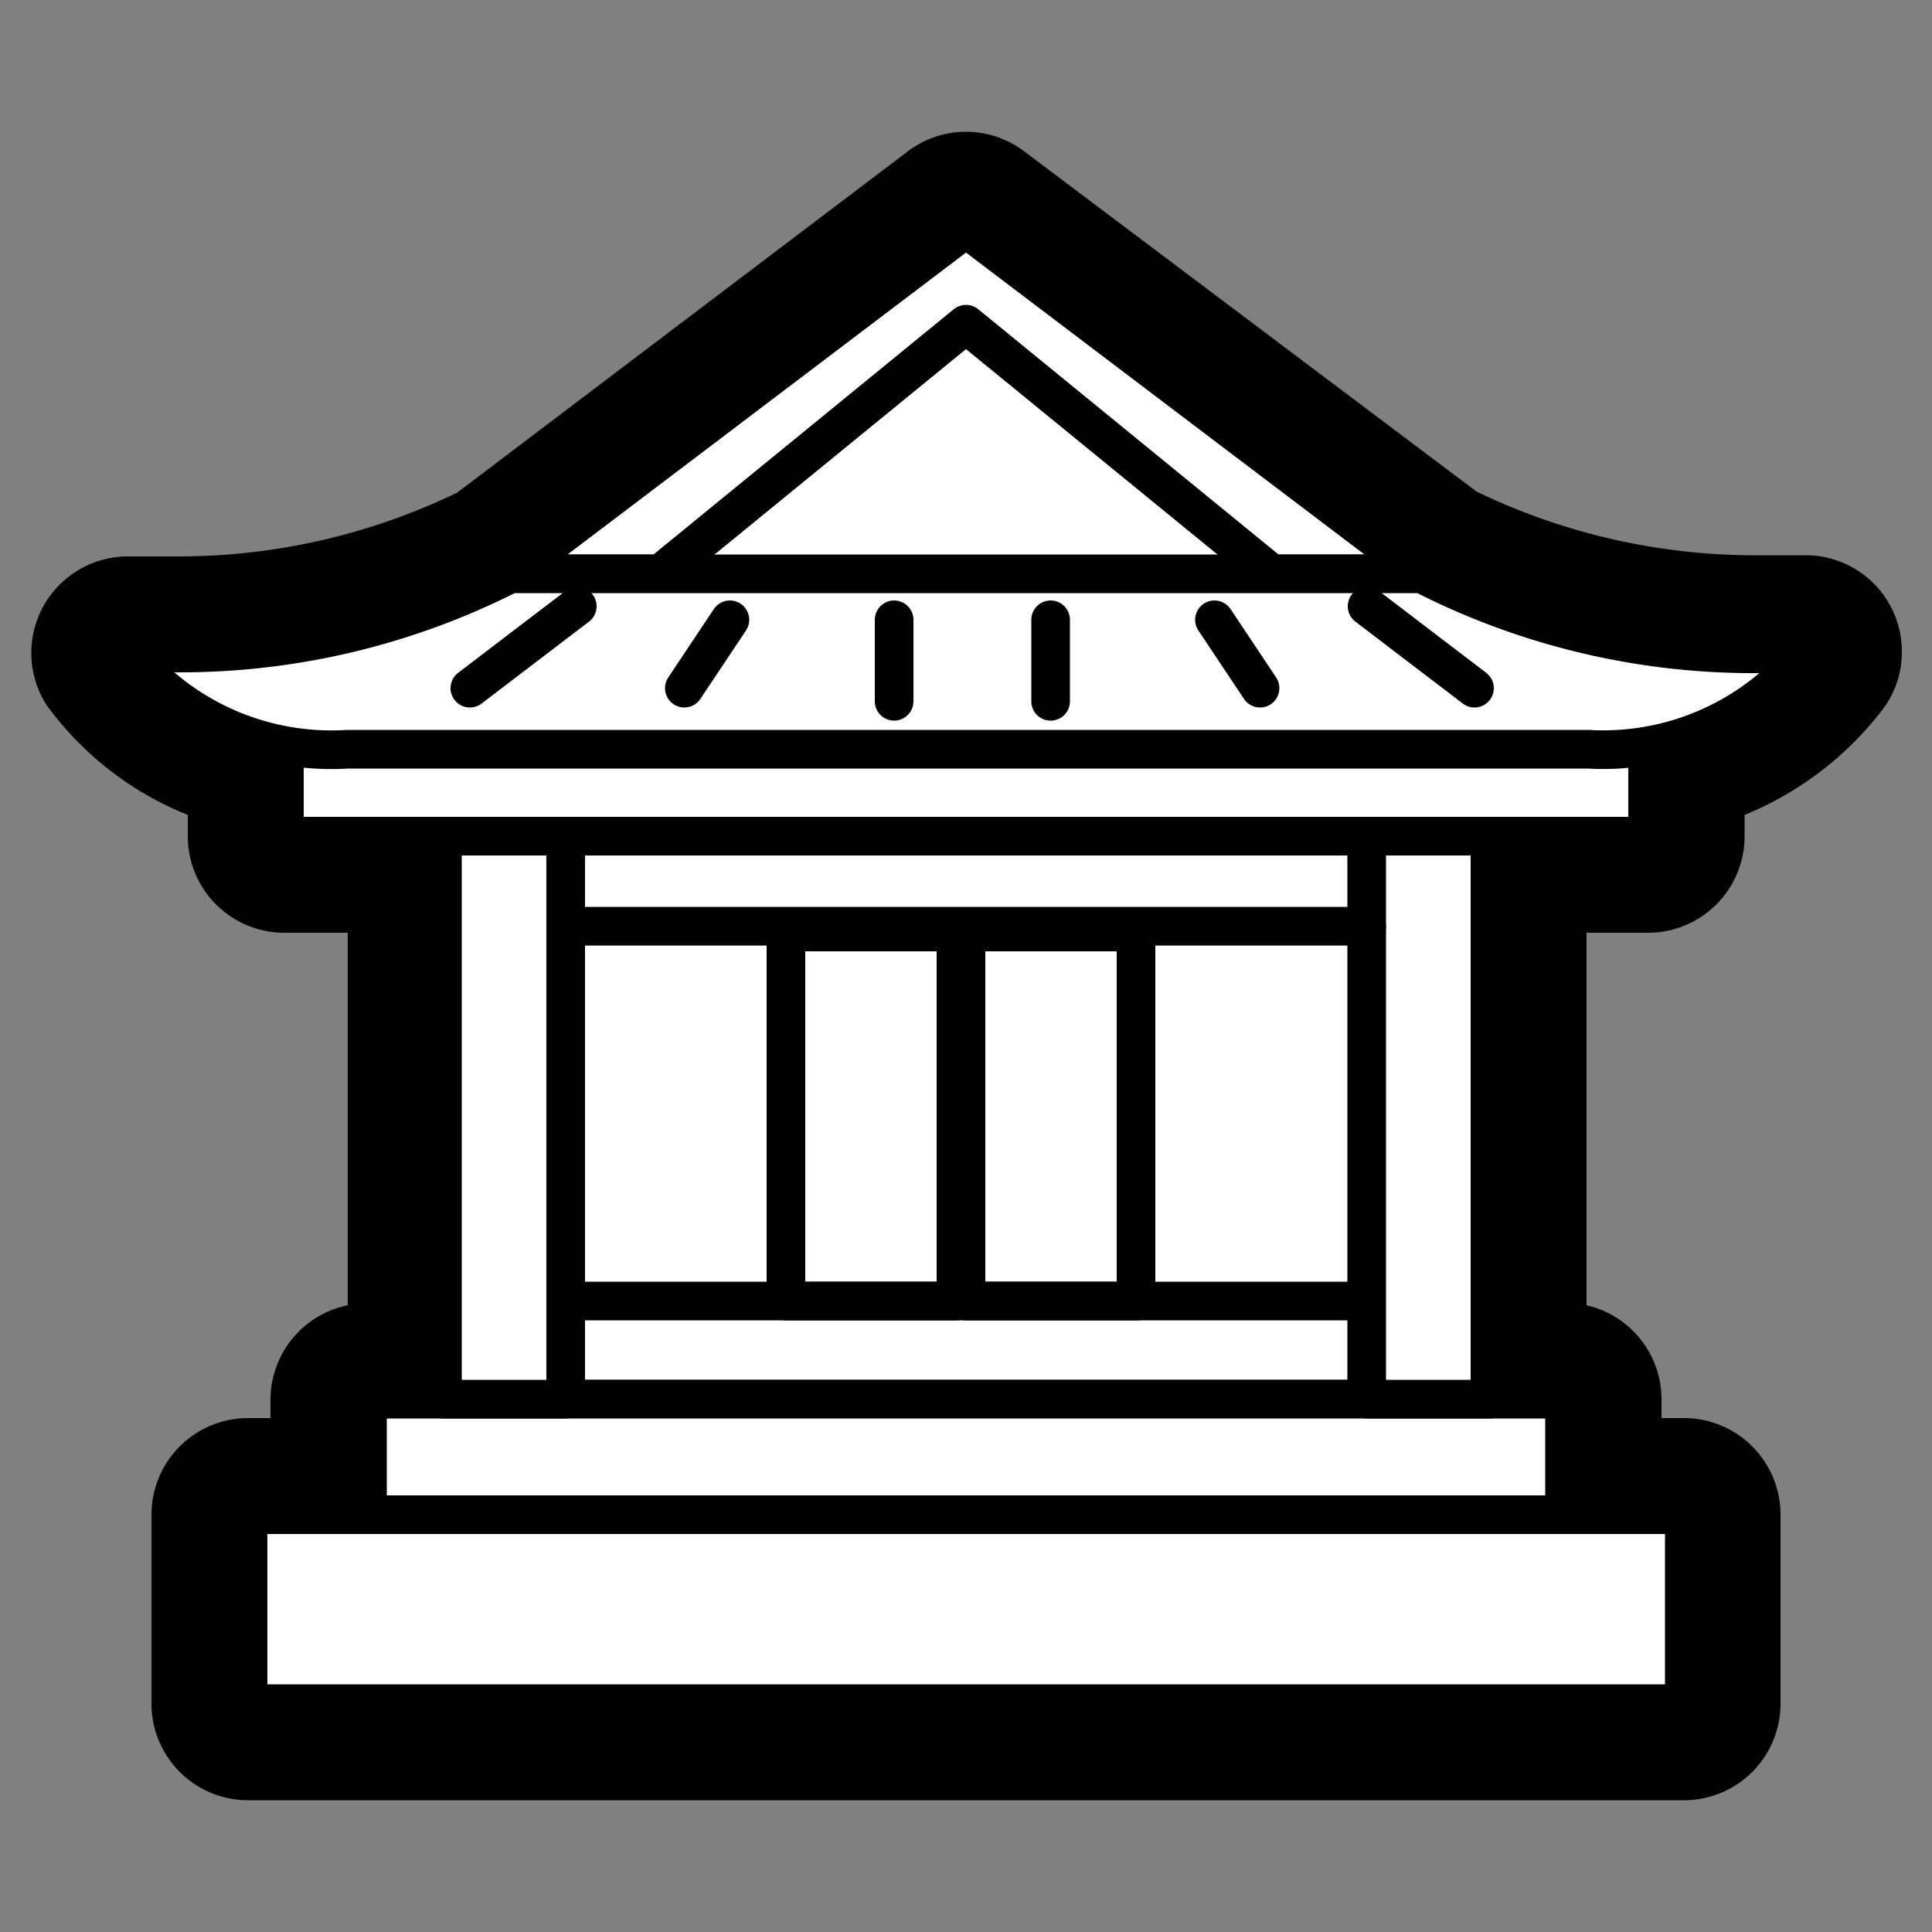 <svg id="레이어_1" data-name="레이어 1" xmlns="http://www.w3.org/2000/svg" viewBox="0 0 50 50"><rect x="0" y="0" width="50" height="50" fill="#808080" stroke="none"/><defs><style>.cls-1{fill:#fff;}.cls-1,.cls-2{stroke:#000;stroke-linecap:round;stroke-linejoin:round;}.cls-2{fill:none;}</style></defs><title>icon_대지 4</title><rect class="cls-1" x="13.2" y="19.21" width="23.6" height="17"/><rect class="cls-1" x="9.51" y="36.21" width="30.98" height="3.88"/><rect class="cls-1" x="6.42" y="39.2" width="37.17" height="4.89"/><rect class="cls-1" x="11.45" y="17.12" width="3.19" height="19.09"/><rect class="cls-1" x="35.37" y="17.12" width="3.19" height="19.09"/><rect class="cls-1" x="7.36" y="18.15" width="35.28" height="3.49"/><polygon class="cls-1" points="24.38 7.43 14.94 14.84 15.94 15.69 27.15 16.87 35.06 15.69 24.38 7.43"/><polygon class="cls-1" points="25 5.91 13.2 14.85 17.09 14.85 25 8.39 32.91 14.85 36.8 14.85 25 5.91"/><path class="cls-1" d="M36.8,14.85H13.2a18.8,18.8,0,0,1-9.91,2A6.75,6.75,0,0,0,9,19.39h32.1a6.75,6.75,0,0,0,5.66-2.52A18.8,18.8,0,0,1,36.8,14.85Z"/><rect class="cls-1" x="20.34" y="24.12" width="4.4" height="9.55"/><rect class="cls-1" x="25" y="24.12" width="4.4" height="9.55"/><line class="cls-1" x1="14.94" y1="15.69" x2="12.16" y2="17.81"/><line class="cls-1" x1="18.89" y1="16.04" x2="17.71" y2="17.81"/><line class="cls-1" x1="23.14" y1="16.04" x2="23.14" y2="18.15"/><line class="cls-1" x1="35.38" y1="15.69" x2="38.16" y2="17.81"/><line class="cls-1" x1="31.43" y1="16.04" x2="32.61" y2="17.81"/><line class="cls-1" x1="27.19" y1="16.04" x2="27.19" y2="18.15"/><line class="cls-2" x1="14.94" y1="23.97" x2="35.37" y2="23.97"/><line class="cls-2" x1="14.94" y1="33.67" x2="35.06" y2="33.67"/><path d="M25,5.91l11.8,8.94a18.49,18.49,0,0,0,8.71,2l1.2,0a6.37,6.37,0,0,1-4.07,2.37v2.4H38.55V36.21h1.94v3h3.09v4.89H6.42V39.2H9.51v-3h1.94V21.64H7.36v-2.4a6.37,6.37,0,0,1-4.07-2.37l1.2,0a18.49,18.49,0,0,0,8.71-2L25,5.91m21.71,11h0M25,3.41a2.5,2.5,0,0,0-1.51.51L11.83,12.75A16.57,16.57,0,0,1,4.49,14.4q-.53,0-1.05,0H3.29A2.5,2.5,0,0,0,1.2,18.24a8.37,8.37,0,0,0,3.66,2.85v.55a2.5,2.5,0,0,0,2.5,2.5H9v9.64A2.5,2.5,0,0,0,7,36.21v.49H6.42a2.5,2.5,0,0,0-2.5,2.5v4.89a2.5,2.5,0,0,0,2.5,2.5H43.58a2.5,2.5,0,0,0,2.5-2.5V39.2a2.5,2.5,0,0,0-2.5-2.5H43v-.49a2.5,2.5,0,0,0-1.94-2.43V24.14h1.59a2.5,2.5,0,0,0,2.5-2.5v-.55a8.58,8.58,0,0,0,3.55-2.7,2.45,2.45,0,0,0,.52-1.52,2.49,2.49,0,0,0-2.48-2.5h-.19c-.34,0-.69,0-1,0a16.57,16.57,0,0,1-7.34-1.65L26.51,3.92A2.5,2.5,0,0,0,25,3.41Z"/></svg>